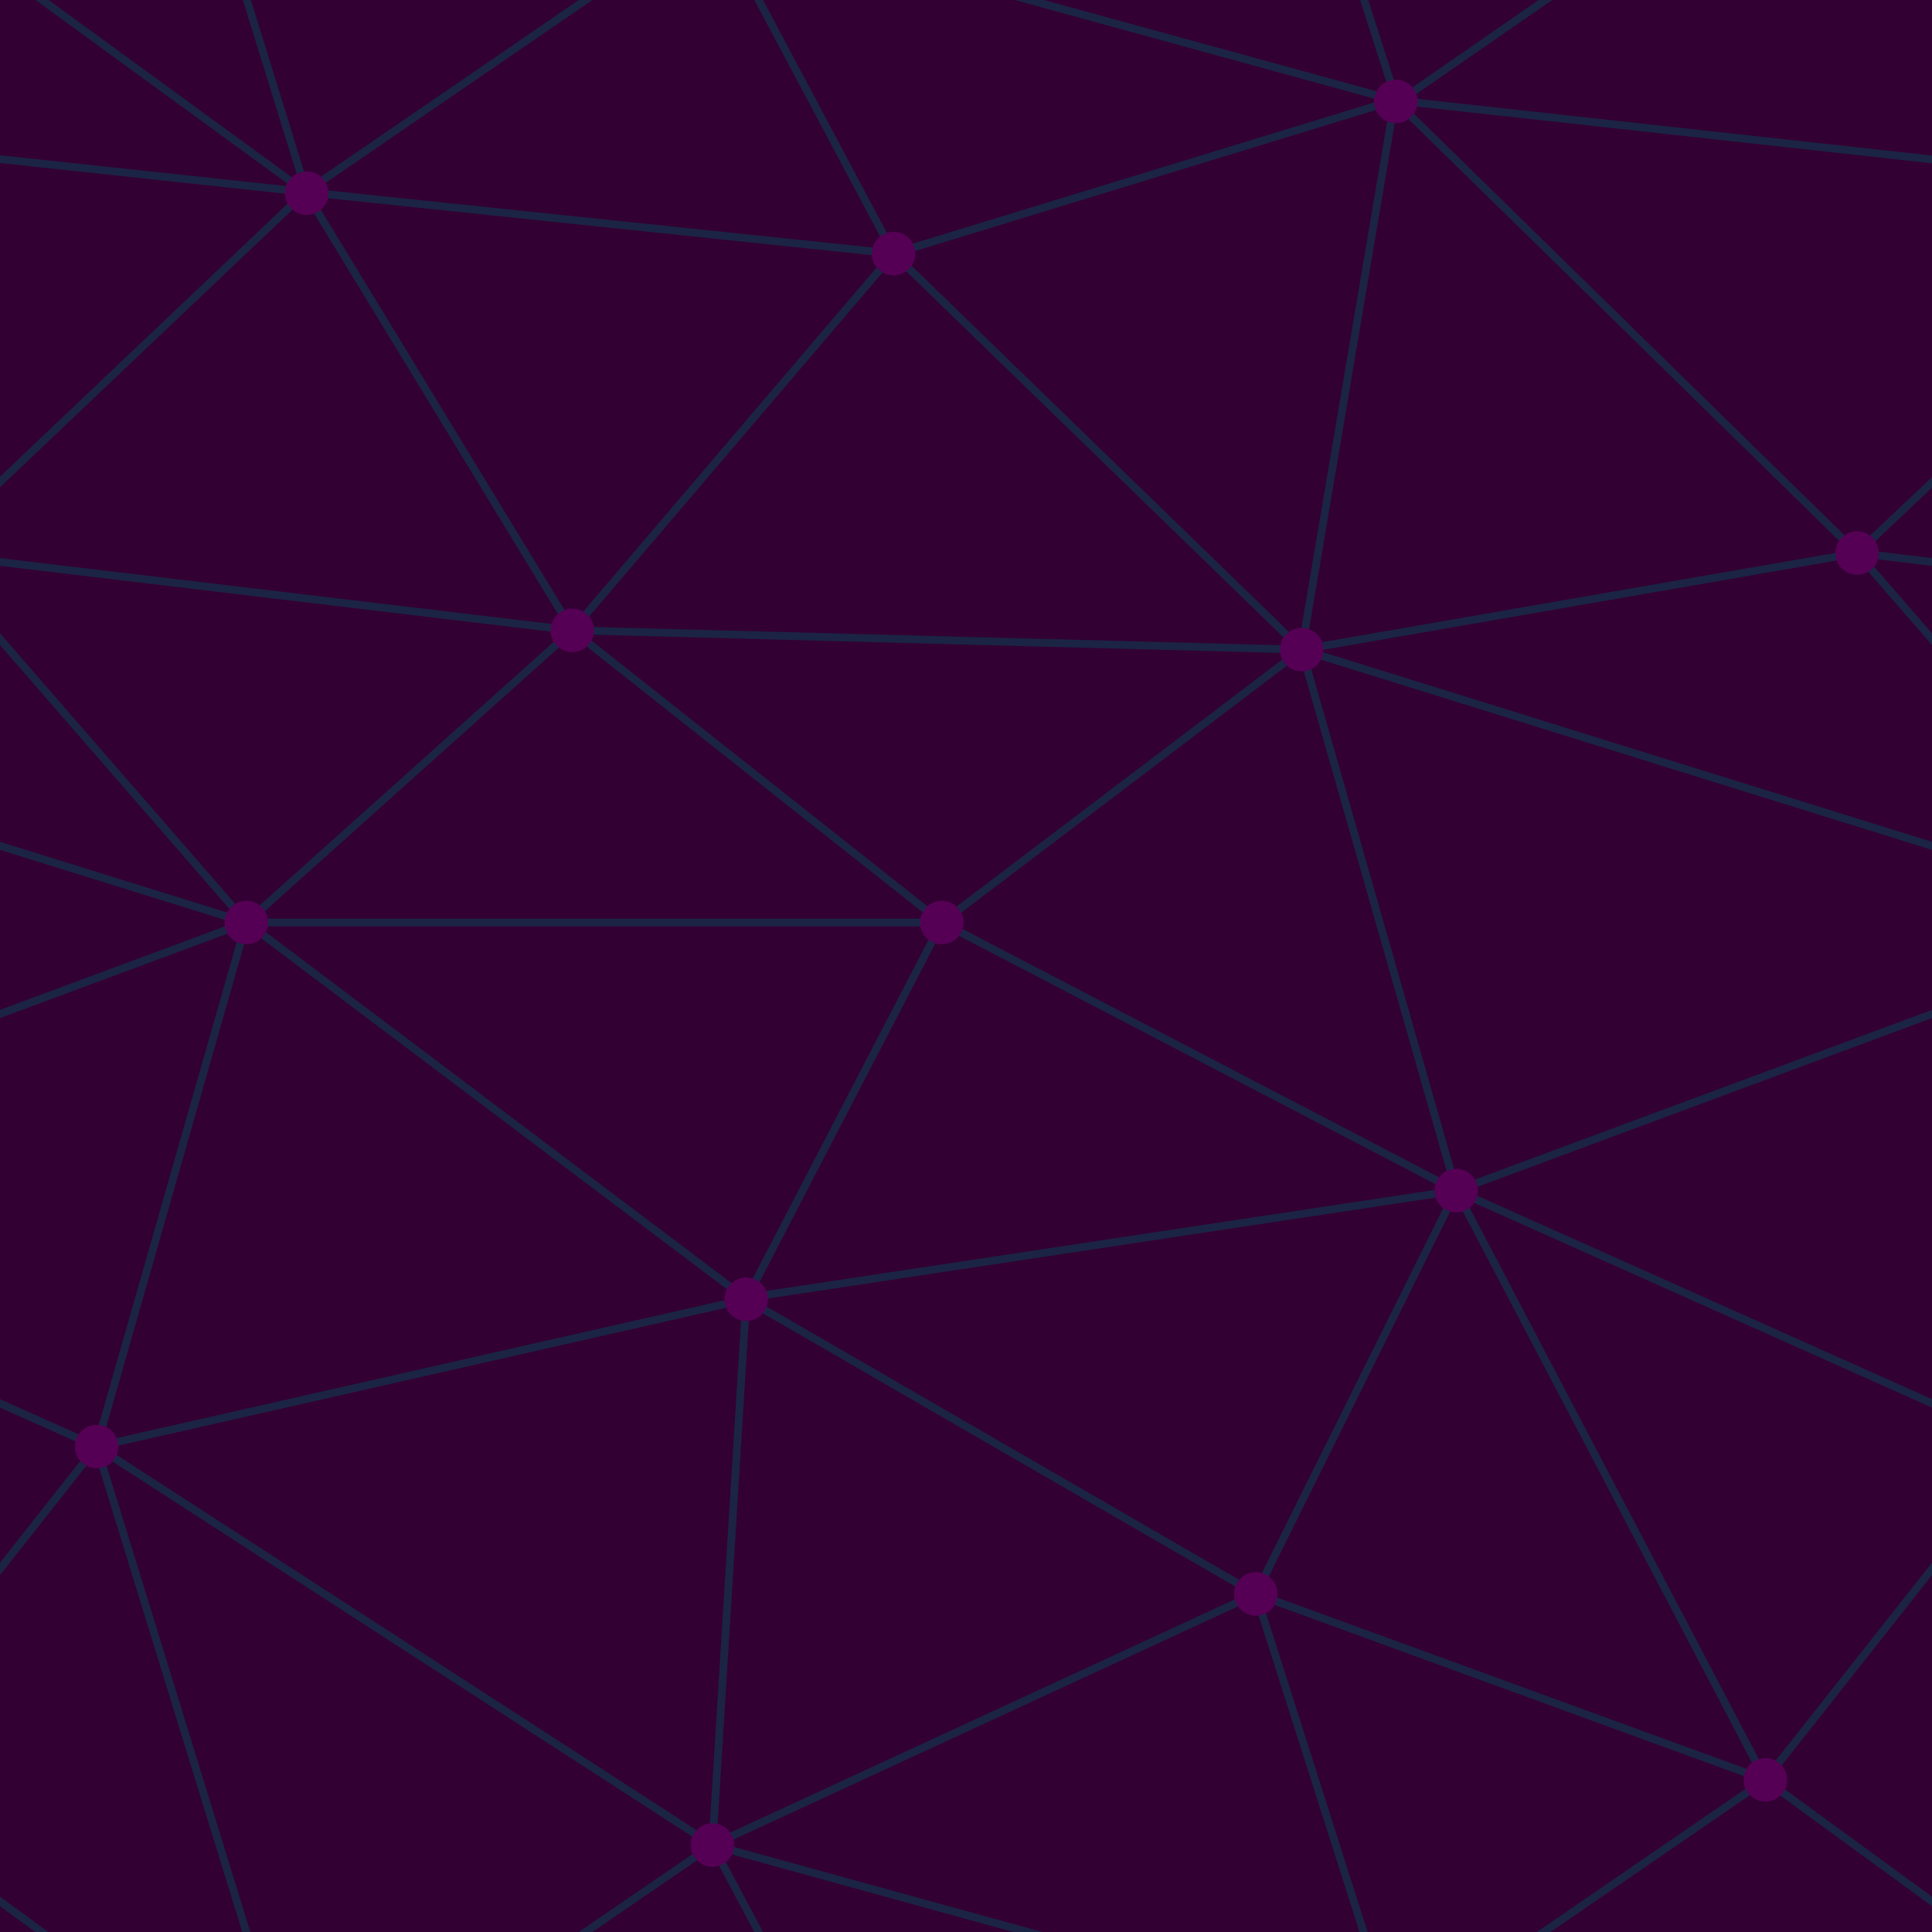 ﻿<svg xmlns='http://www.w3.org/2000/svg' width='328' height='328' viewBox='0 0 800 800'><rect fill='#330033' width='800' height='800'/><g fill='none' stroke='#1b2444' stroke-width='3.2'><path d='M769 229L1037 260.9M927 880L731 737 520 660 309 538 40 599 295 764 126.5 879.5 40 599-197 493 102 382-31 229 126.5 79.5-69-63'/><path d='M-31 229L237 261 390 382 603 493 308.5 537.5 101.5 381.5M370 905L295 764'/><path d='M520 660L578 842 731 737 840 599 603 493 520 660 295 764 309 538 390 382 539 269 769 229 577.5 41.5 370 105 295 -36 126.5 79.5 237 261 102 382 40 599 -69 737 127 880'/><path d='M520-140L578.5 42.5 731-63M603 493L539 269 237 261 370 105M902 382L539 269M390 382L102 382'/><path d='M-222 42L126.5 79.5 370 105 539 269 577.5 41.5 927 80 769 229 902 382 603 493 731 737M295-36L577.5 41.5M578 842L295 764M40-201L127 80M102 382L-261 269'/></g><g fill='#505'><circle cx='769' cy='229' r='9'/><circle cx='539' cy='269' r='9'/><circle cx='603' cy='493' r='9'/><circle cx='731' cy='737' r='9'/><circle cx='520' cy='660' r='9'/><circle cx='309' cy='538' r='9'/><circle cx='295' cy='764' r='9'/><circle cx='40' cy='599' r='9'/><circle cx='102' cy='382' r='9'/><circle cx='127' cy='80' r='9'/><circle cx='370' cy='105' r='9'/><circle cx='578' cy='42' r='9'/><circle cx='237' cy='261' r='9'/><circle cx='390' cy='382' r='9'/></g></svg>